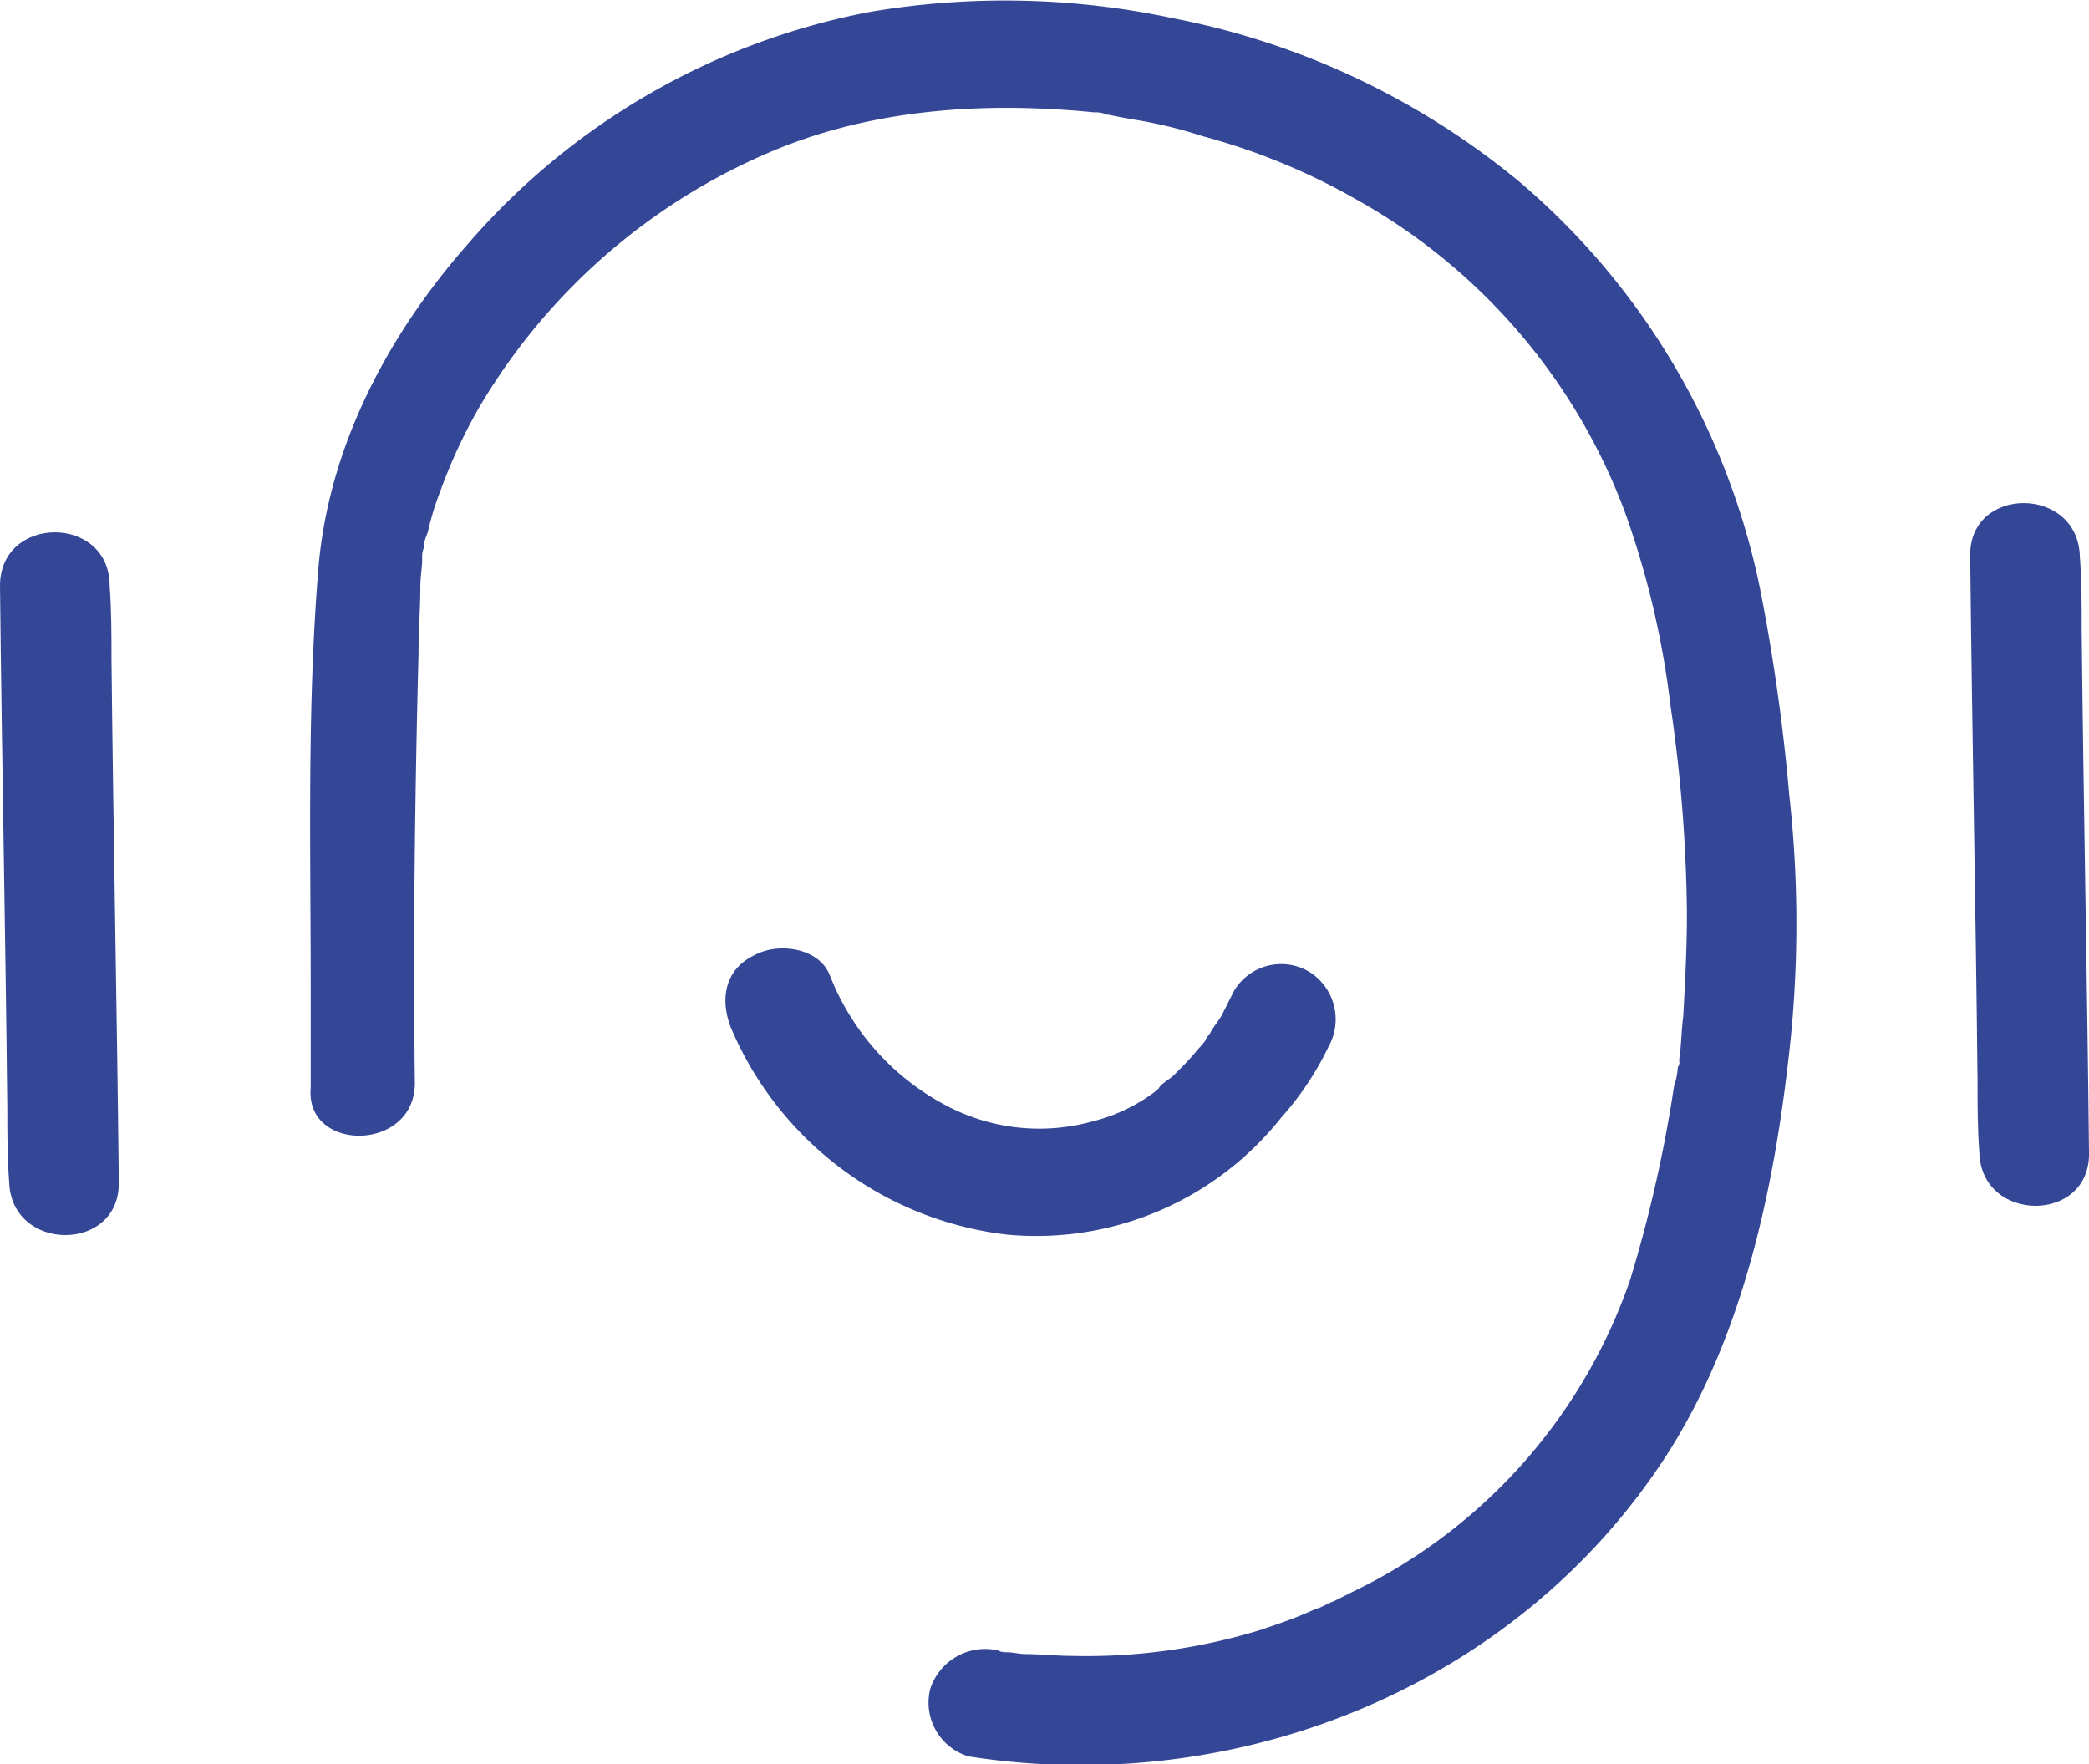 <svg xmlns="http://www.w3.org/2000/svg" viewBox="0 0 114.3 96.53"><defs><style>.cls-1{fill:#344797;}</style></defs><g id="Layer_2" data-name="Layer 2"><g id="Layer_1-2" data-name="Layer 1"><g id="Layer_5" data-name="Layer 5"><path class="cls-1" d="M40,56.25a18.76,18.76,0,0,0,15.1,11.3,17.11,17.11,0,0,0,15-6.4,16.58,16.58,0,0,0,2.6-3.9,3.06,3.06,0,0,0-1.1-4.1,3,3,0,0,0-4.1,1.1l-.6,1.2c-.2.4-.5.7-.7,1.1-.1.1-.5.7,0,.1-.2.2-.4.5-.6.7a15.38,15.38,0,0,1-1.2,1.3,2.65,2.65,0,0,1-.6.5c-.1.1-.3.2-.4.4l-.1.1a9.43,9.43,0,0,1-3.5,1.7,10.89,10.89,0,0,1-8.1-.9,13.67,13.67,0,0,1-6.3-7.1c-.6-1.5-2.8-1.8-4.1-1.1-1.7.8-1.9,2.5-1.3,4Z"/><path class="cls-1" d="M22.7,59.25c-.1-7.8,0-15.7.2-23.5,0-1.2.1-2.5.1-3.7,0-.5.1-1,.1-1.5a1.27,1.27,0,0,1,.1-.6v-.2c.1-.6-.1.2,0,.3-.1-.1.1-.7.2-.9a15.46,15.46,0,0,1,.7-2.3,28.64,28.64,0,0,1,2.2-4.7,33.87,33.87,0,0,1,16-13.9c5.5-2.3,11.6-2.7,17.6-2.1a1.27,1.27,0,0,1,.6.1c.5.1-.7-.1,0,0,.5.1,1,.2,1.6.3a24.91,24.91,0,0,1,3.7.9,35.36,35.36,0,0,1,8.3,3.4A32.64,32.64,0,0,1,88.9,28a48.1,48.1,0,0,1,2.5,10.6A82.31,82.31,0,0,1,92.3,50c0,1.9-.1,3.7-.2,5.6-.1.7-.1,1.5-.2,2.2s0,.2,0,.1a.75.75,0,0,1-.1.5,3.55,3.55,0,0,1-.2,1A74.13,74.13,0,0,1,89.2,70a29.64,29.64,0,0,1-14.4,16.7l-1.8.9c-.3.1-.6.3-.9.4-.1,0-.6.3-.2.1s-.3.1-.3.1c-.9.4-1.8.7-2.7,1a32.46,32.46,0,0,1-10.3,1.4c-.8,0-1.7-.1-2.5-.1-.3,0-.7-.1-1-.1-.1,0-.6-.1,0,0a.9.9,0,0,1-.5-.1,3.16,3.16,0,0,0-3.7,2.1,3.07,3.07,0,0,0,2.1,3.7c14.7,2.3,30-3.8,38.2-16.5,4.3-6.7,6-15.1,6.8-23a63.79,63.79,0,0,0-.1-13.1,106,106,0,0,0-1.6-11.3A39.63,39.63,0,0,0,83.2,10a42.35,42.35,0,0,0-19-9A44.15,44.15,0,0,0,47.6.65a38.61,38.61,0,0,0-22,12.7c-4.4,5-7.7,11.2-8.2,18-.6,7.5-.4,15.2-.4,22.8v5.4c-.3,3.5,5.7,3.5,5.7-.3Z"/><path class="cls-1" d="M0,32.05c.1,9.5.3,19,.4,28.6,0,1.3,0,2.7.1,4,.1,3.9,6.1,3.9,6,0-.1-9.5-.3-19-.4-28.6,0-1.3,0-2.7-.1-4,0-3.9-6-3.9-6,0Z"/><path class="cls-1" d="M107.8,30.45c.1,9.5.3,19,.4,28.6,0,1.3,0,2.7.1,4,.1,3.9,6.1,3.9,6,0-.1-9.5-.3-19-.4-28.6,0-1.3,0-2.7-.1-4-.1-3.9-6.1-3.9-6,0Z"/></g></g></g></svg>